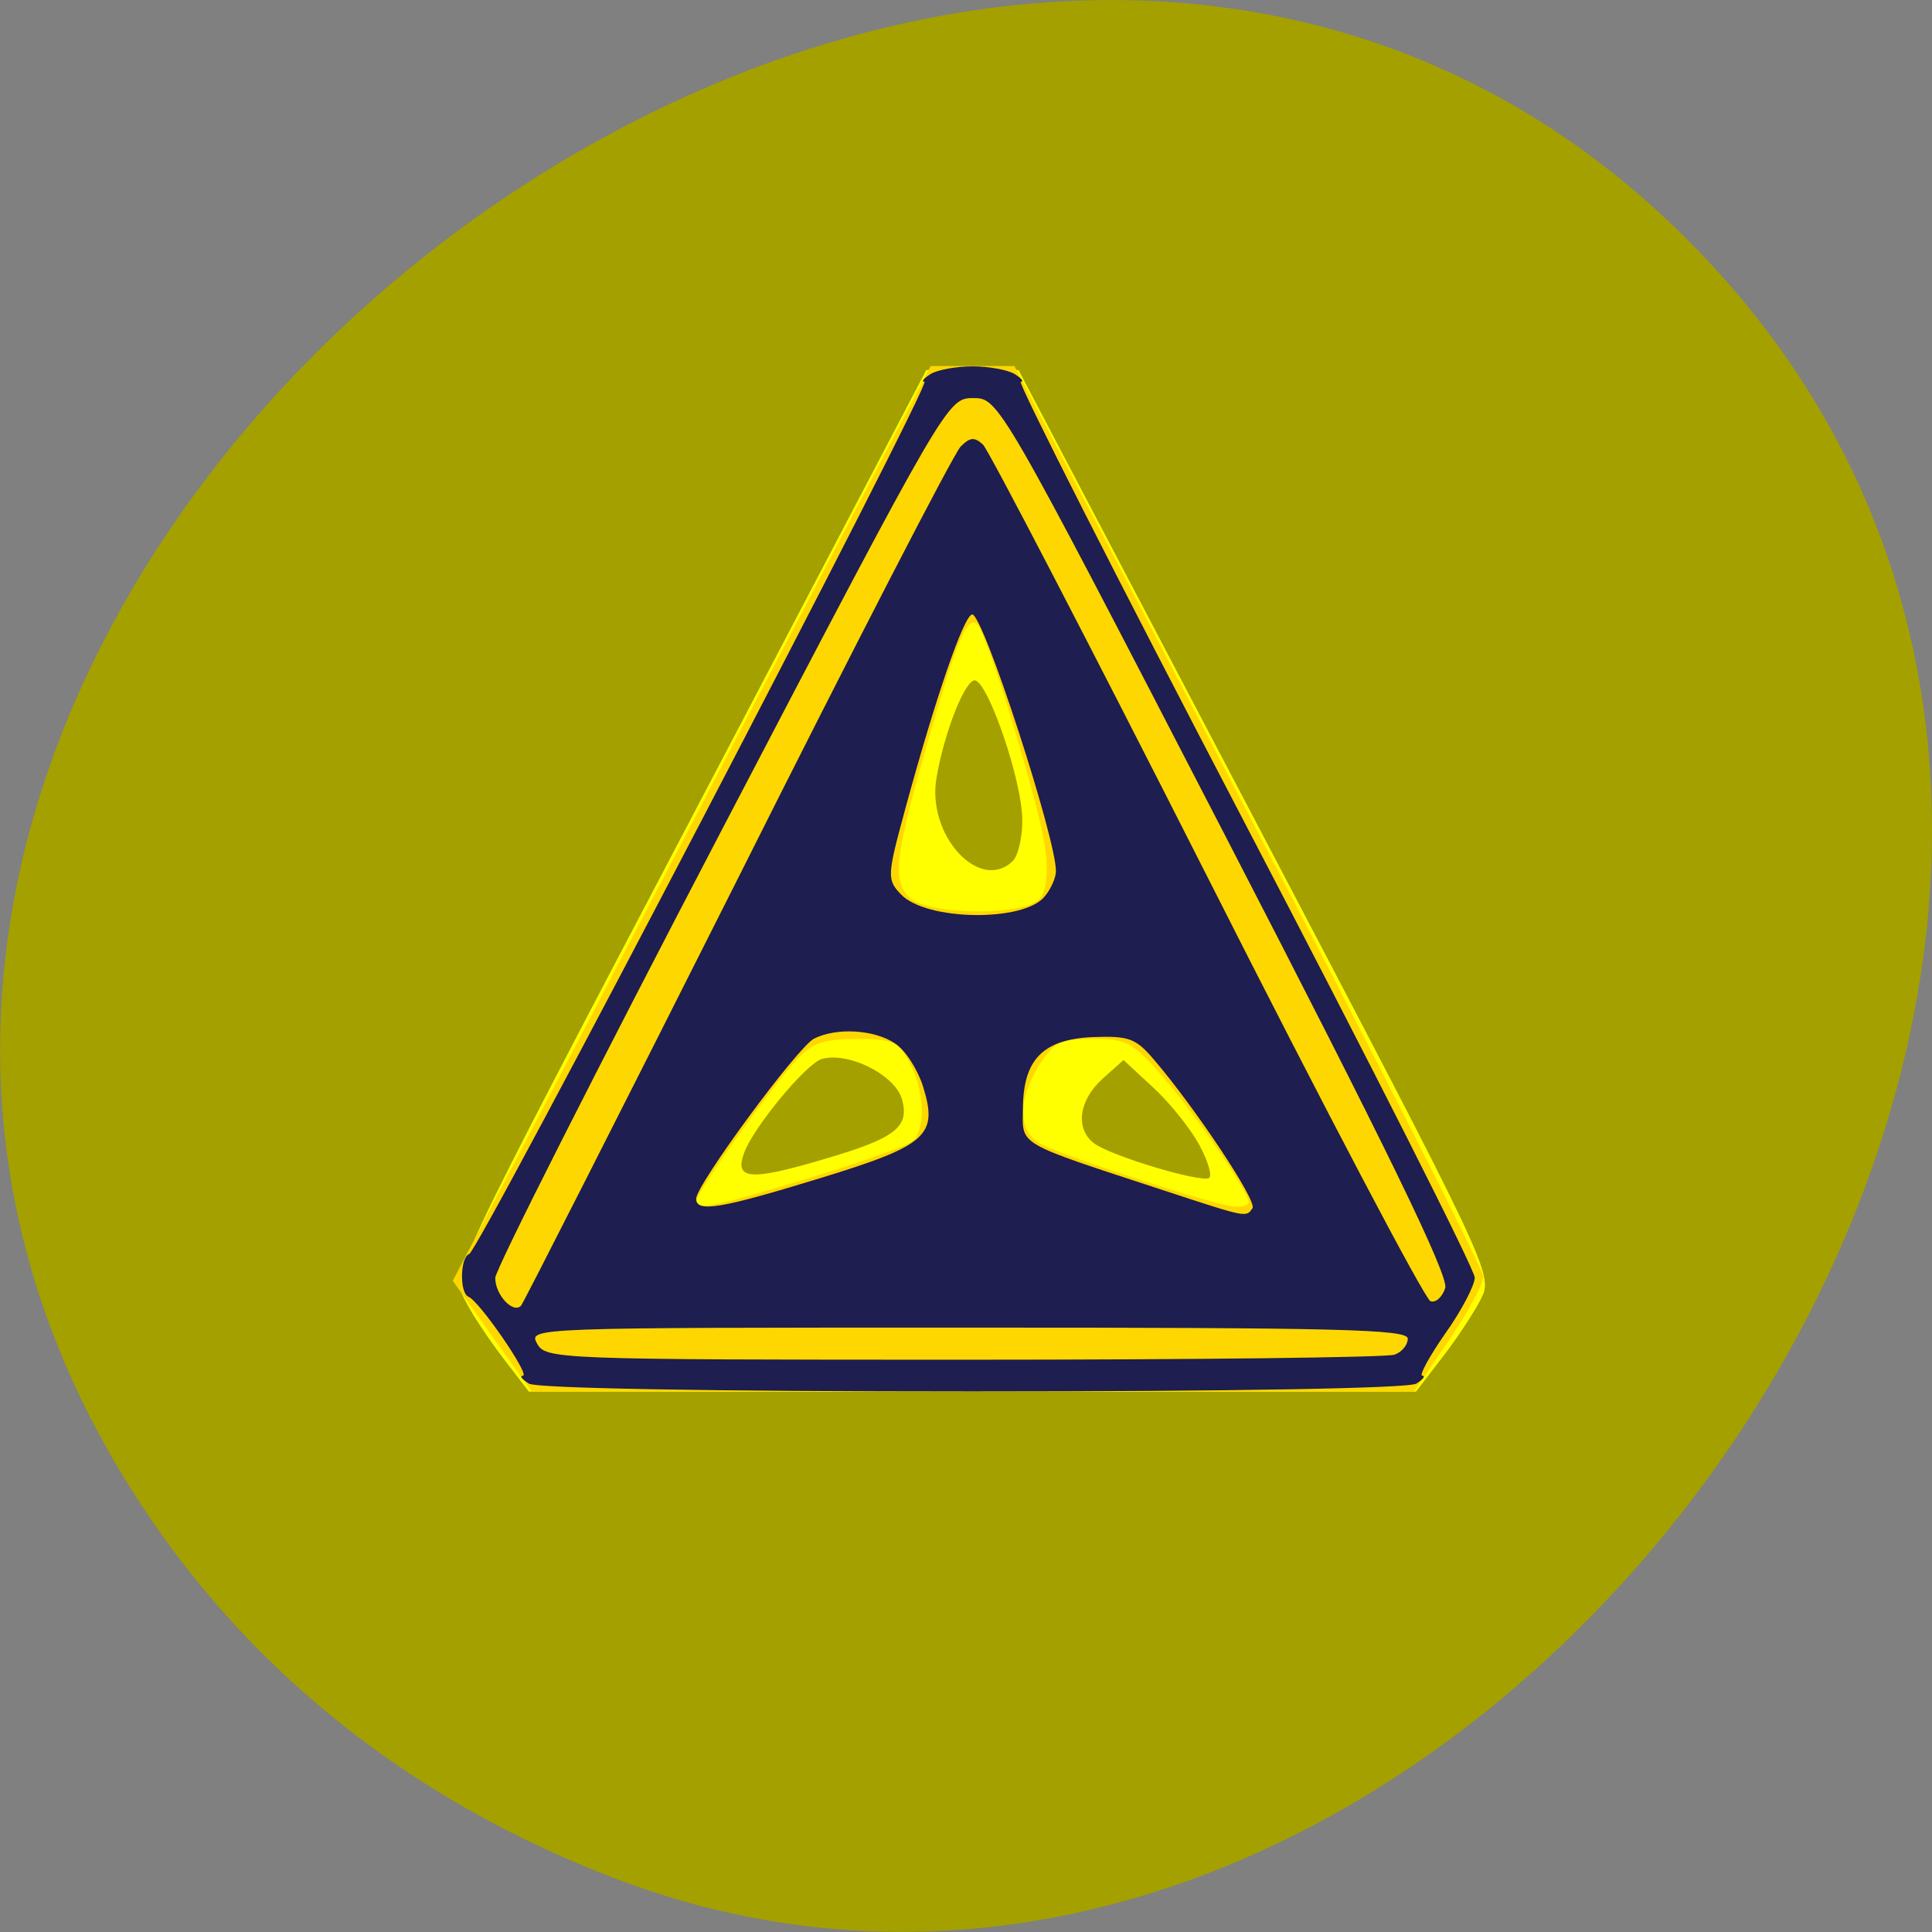 
<svg xmlns="http://www.w3.org/2000/svg" xmlns:xlink="http://www.w3.org/1999/xlink" width="24px" height="24px" viewBox="0 0 24 24" version="1.1">
<rect x="0" y="0" width="24" height="24" fill="#808080" stroke="none"/>
<g id="surface1">
<path style=" stroke:none;fill-rule:nonzero;fill:rgb(63.922%,62.745%,0%);fill-opacity:1;" d="M 1.949 18.98 C -5.859 7.816 11.723 -6.16 20.91 2.926 C 29.574 11.492 18.371 27.48 7.602 23.32 C 5.348 22.453 3.375 21.02 1.949 18.98 Z M 1.949 18.98 "/>
<path style=" stroke:none;fill-rule:nonzero;fill:rgb(63.922%,62.745%,0%);fill-opacity:1;" d="M 6.289 16.945 C 6.129 16.758 5.906 16.438 5.793 16.238 L 5.59 15.875 L 8.551 10.234 L 11.508 4.598 L 12.652 4.598 L 15.617 10.242 L 18.578 15.891 L 18.387 16.23 C 18.281 16.418 18.055 16.73 17.887 16.93 L 17.578 17.285 L 6.586 17.285 Z M 6.289 16.945 "/>
<path style=" stroke:none;fill-rule:nonzero;fill:rgb(100%,100%,0%);fill-opacity:1;" d="M 6.246 16.863 C 6.07 16.633 5.852 16.305 5.77 16.137 C 5.613 15.832 5.621 15.812 8.562 10.215 L 11.508 4.598 L 12.652 4.598 L 15.602 10.215 C 18.539 15.812 18.547 15.832 18.395 16.137 C 18.309 16.305 18.094 16.633 17.914 16.863 L 17.59 17.285 L 6.57 17.285 Z M 14.898 14.223 C 14.789 14.02 14.531 13.699 14.328 13.512 L 13.957 13.168 L 13.695 13.402 C 13.402 13.668 13.355 14.016 13.586 14.199 C 13.777 14.352 14.914 14.695 15.02 14.633 C 15.059 14.609 15.008 14.422 14.898 14.223 Z M 10.227 14.402 C 11.121 14.141 11.297 14.004 11.207 13.664 C 11.129 13.355 10.535 13.059 10.207 13.156 C 10.012 13.215 9.363 14 9.246 14.316 C 9.117 14.656 9.316 14.672 10.227 14.402 Z M 12.578 10.699 C 12.648 10.633 12.703 10.398 12.699 10.176 C 12.695 9.703 12.289 8.508 12.117 8.453 C 12 8.418 11.73 9.086 11.633 9.668 C 11.512 10.375 12.168 11.09 12.578 10.699 Z M 12.578 10.699 "/>
<path style=" stroke:none;fill-rule:nonzero;fill:rgb(100%,100%,0%);fill-opacity:1;" d="M 6.246 16.863 C 6.07 16.633 5.852 16.305 5.77 16.137 C 5.613 15.832 5.621 15.812 8.562 10.215 L 11.508 4.598 L 12.652 4.598 L 15.602 10.215 C 18.539 15.812 18.547 15.832 18.395 16.137 C 18.309 16.305 18.094 16.633 17.914 16.863 L 17.59 17.285 L 6.57 17.285 Z M 15.305 14.797 C 15.305 14.656 14.824 13.938 14.391 13.43 C 14.066 13.051 13.984 13.008 13.578 13.008 C 13.184 13.008 13.105 13.043 12.969 13.301 C 12.879 13.461 12.809 13.703 12.809 13.84 C 12.809 14.102 12.855 14.125 14.422 14.645 C 15.273 14.926 15.305 14.93 15.305 14.797 Z M 10.312 14.469 C 11.277 14.16 11.301 14.145 11.336 13.82 C 11.352 13.637 11.293 13.383 11.203 13.25 C 11.066 13.051 10.949 13.008 10.57 13.008 C 10.121 13.008 10.09 13.027 9.625 13.629 C 9.363 13.973 9.082 14.375 9 14.523 C 8.859 14.785 8.863 14.797 9.09 14.793 C 9.219 14.789 9.77 14.645 10.312 14.469 Z M 12.848 10.996 C 12.926 10.875 12.918 10.652 12.82 10.203 C 12.629 9.312 12.191 8.031 12.082 8.031 C 11.969 8.031 11.637 9.051 11.391 10.141 C 11.164 11.133 11.234 11.234 12.113 11.195 C 12.562 11.172 12.766 11.117 12.848 10.996 Z M 12.848 10.996 "/>
<path style=" stroke:none;fill-rule:nonzero;fill:rgb(100%,84.314%,0%);fill-opacity:1;" d="M 6.113 16.598 L 5.625 15.91 L 8.594 10.23 L 11.562 4.547 L 12.602 4.547 L 15.512 10.121 C 17.113 13.184 18.426 15.77 18.426 15.859 C 18.426 15.953 18.23 16.312 17.996 16.656 L 17.566 17.285 L 6.605 17.285 Z M 10.207 14.586 C 10.754 14.418 11.254 14.234 11.328 14.18 C 11.504 14.039 11.492 13.555 11.297 13.199 C 11.156 12.938 11.09 12.906 10.641 12.906 C 10.258 12.906 10.09 12.957 9.926 13.133 C 9.621 13.445 8.648 14.812 8.648 14.926 C 8.648 15.039 8.945 14.977 10.207 14.586 Z M 15.512 14.934 C 15.512 14.809 14.852 13.844 14.449 13.379 C 14.07 12.945 14 12.906 13.578 12.906 C 13.172 12.906 13.094 12.945 12.91 13.23 C 12.637 13.664 12.645 14.062 12.93 14.211 C 13.258 14.379 15.113 14.98 15.332 14.988 C 15.43 14.996 15.512 14.969 15.512 14.934 Z M 12.914 11.164 C 13 11.066 13.023 10.852 12.984 10.543 C 12.926 10.047 12.266 7.875 12.141 7.758 C 12.02 7.641 11.898 7.926 11.555 9.113 C 11.117 10.621 11.078 10.938 11.297 11.148 C 11.531 11.371 12.723 11.383 12.914 11.164 Z M 12.914 11.164 "/>
<path style=" stroke:none;fill-rule:nonzero;fill:rgb(11.765%,11.765%,31.373%);fill-opacity:1;" d="M 6.57 17.188 C 6.484 17.133 6.449 17.09 6.496 17.09 C 6.59 17.086 5.953 16.16 5.82 16.109 C 5.707 16.062 5.715 15.621 5.828 15.578 C 5.953 15.535 11.582 4.746 11.484 4.742 C 11.441 4.742 11.477 4.699 11.562 4.645 C 11.648 4.594 11.879 4.551 12.082 4.551 C 12.281 4.551 12.516 4.594 12.602 4.645 C 12.688 4.699 12.723 4.742 12.68 4.742 C 12.637 4.746 13.887 7.207 15.461 10.219 C 17.035 13.23 18.32 15.773 18.32 15.871 C 18.32 15.965 18.156 16.281 17.953 16.566 C 17.754 16.852 17.625 17.09 17.668 17.09 C 17.711 17.09 17.68 17.133 17.594 17.188 C 17.496 17.246 15.363 17.285 12.082 17.285 C 8.801 17.285 6.664 17.246 6.57 17.188 Z M 17.324 16.828 C 17.414 16.797 17.488 16.707 17.488 16.629 C 17.488 16.512 16.625 16.492 12.023 16.492 C 6.594 16.492 6.562 16.492 6.672 16.691 C 6.781 16.883 6.891 16.891 11.973 16.891 C 14.824 16.891 17.234 16.863 17.324 16.828 Z M 9.164 10.918 C 10.605 8.043 11.852 5.625 11.934 5.547 C 12.051 5.43 12.105 5.426 12.211 5.523 C 12.281 5.59 13.535 8.004 14.996 10.887 C 16.453 13.77 17.703 16.145 17.77 16.164 C 17.832 16.188 17.918 16.113 17.953 16 C 18 15.855 17.227 14.262 15.215 10.371 C 12.418 4.961 12.406 4.945 12.09 4.945 C 11.77 4.945 11.758 4.969 8.961 10.32 C 7.418 13.273 6.152 15.773 6.152 15.875 C 6.152 16.086 6.375 16.324 6.473 16.219 C 6.508 16.176 7.719 13.789 9.164 10.918 Z M 15.559 15.008 C 15.617 14.918 14.848 13.762 14.332 13.16 C 14.109 12.898 14.023 12.867 13.578 12.883 C 12.957 12.91 12.711 13.16 12.707 13.77 C 12.703 14.238 12.605 14.18 14.473 14.793 C 15.496 15.129 15.48 15.125 15.559 15.008 Z M 10.184 14.637 C 11.523 14.227 11.656 14.105 11.465 13.492 C 11.398 13.285 11.246 13.043 11.117 12.961 C 10.859 12.789 10.391 12.762 10.113 12.902 C 9.906 13.008 8.648 14.719 8.648 14.891 C 8.648 15.066 8.949 15.016 10.184 14.637 Z M 12.98 11.133 C 13.055 11.043 13.117 10.902 13.117 10.824 C 13.125 10.434 12.215 7.633 12.078 7.633 C 11.977 7.633 11.621 8.668 11.246 10.047 C 11.02 10.879 11.016 10.926 11.191 11.109 C 11.504 11.441 12.727 11.457 12.98 11.133 Z M 12.98 11.133 "/>
</g>
</svg>

